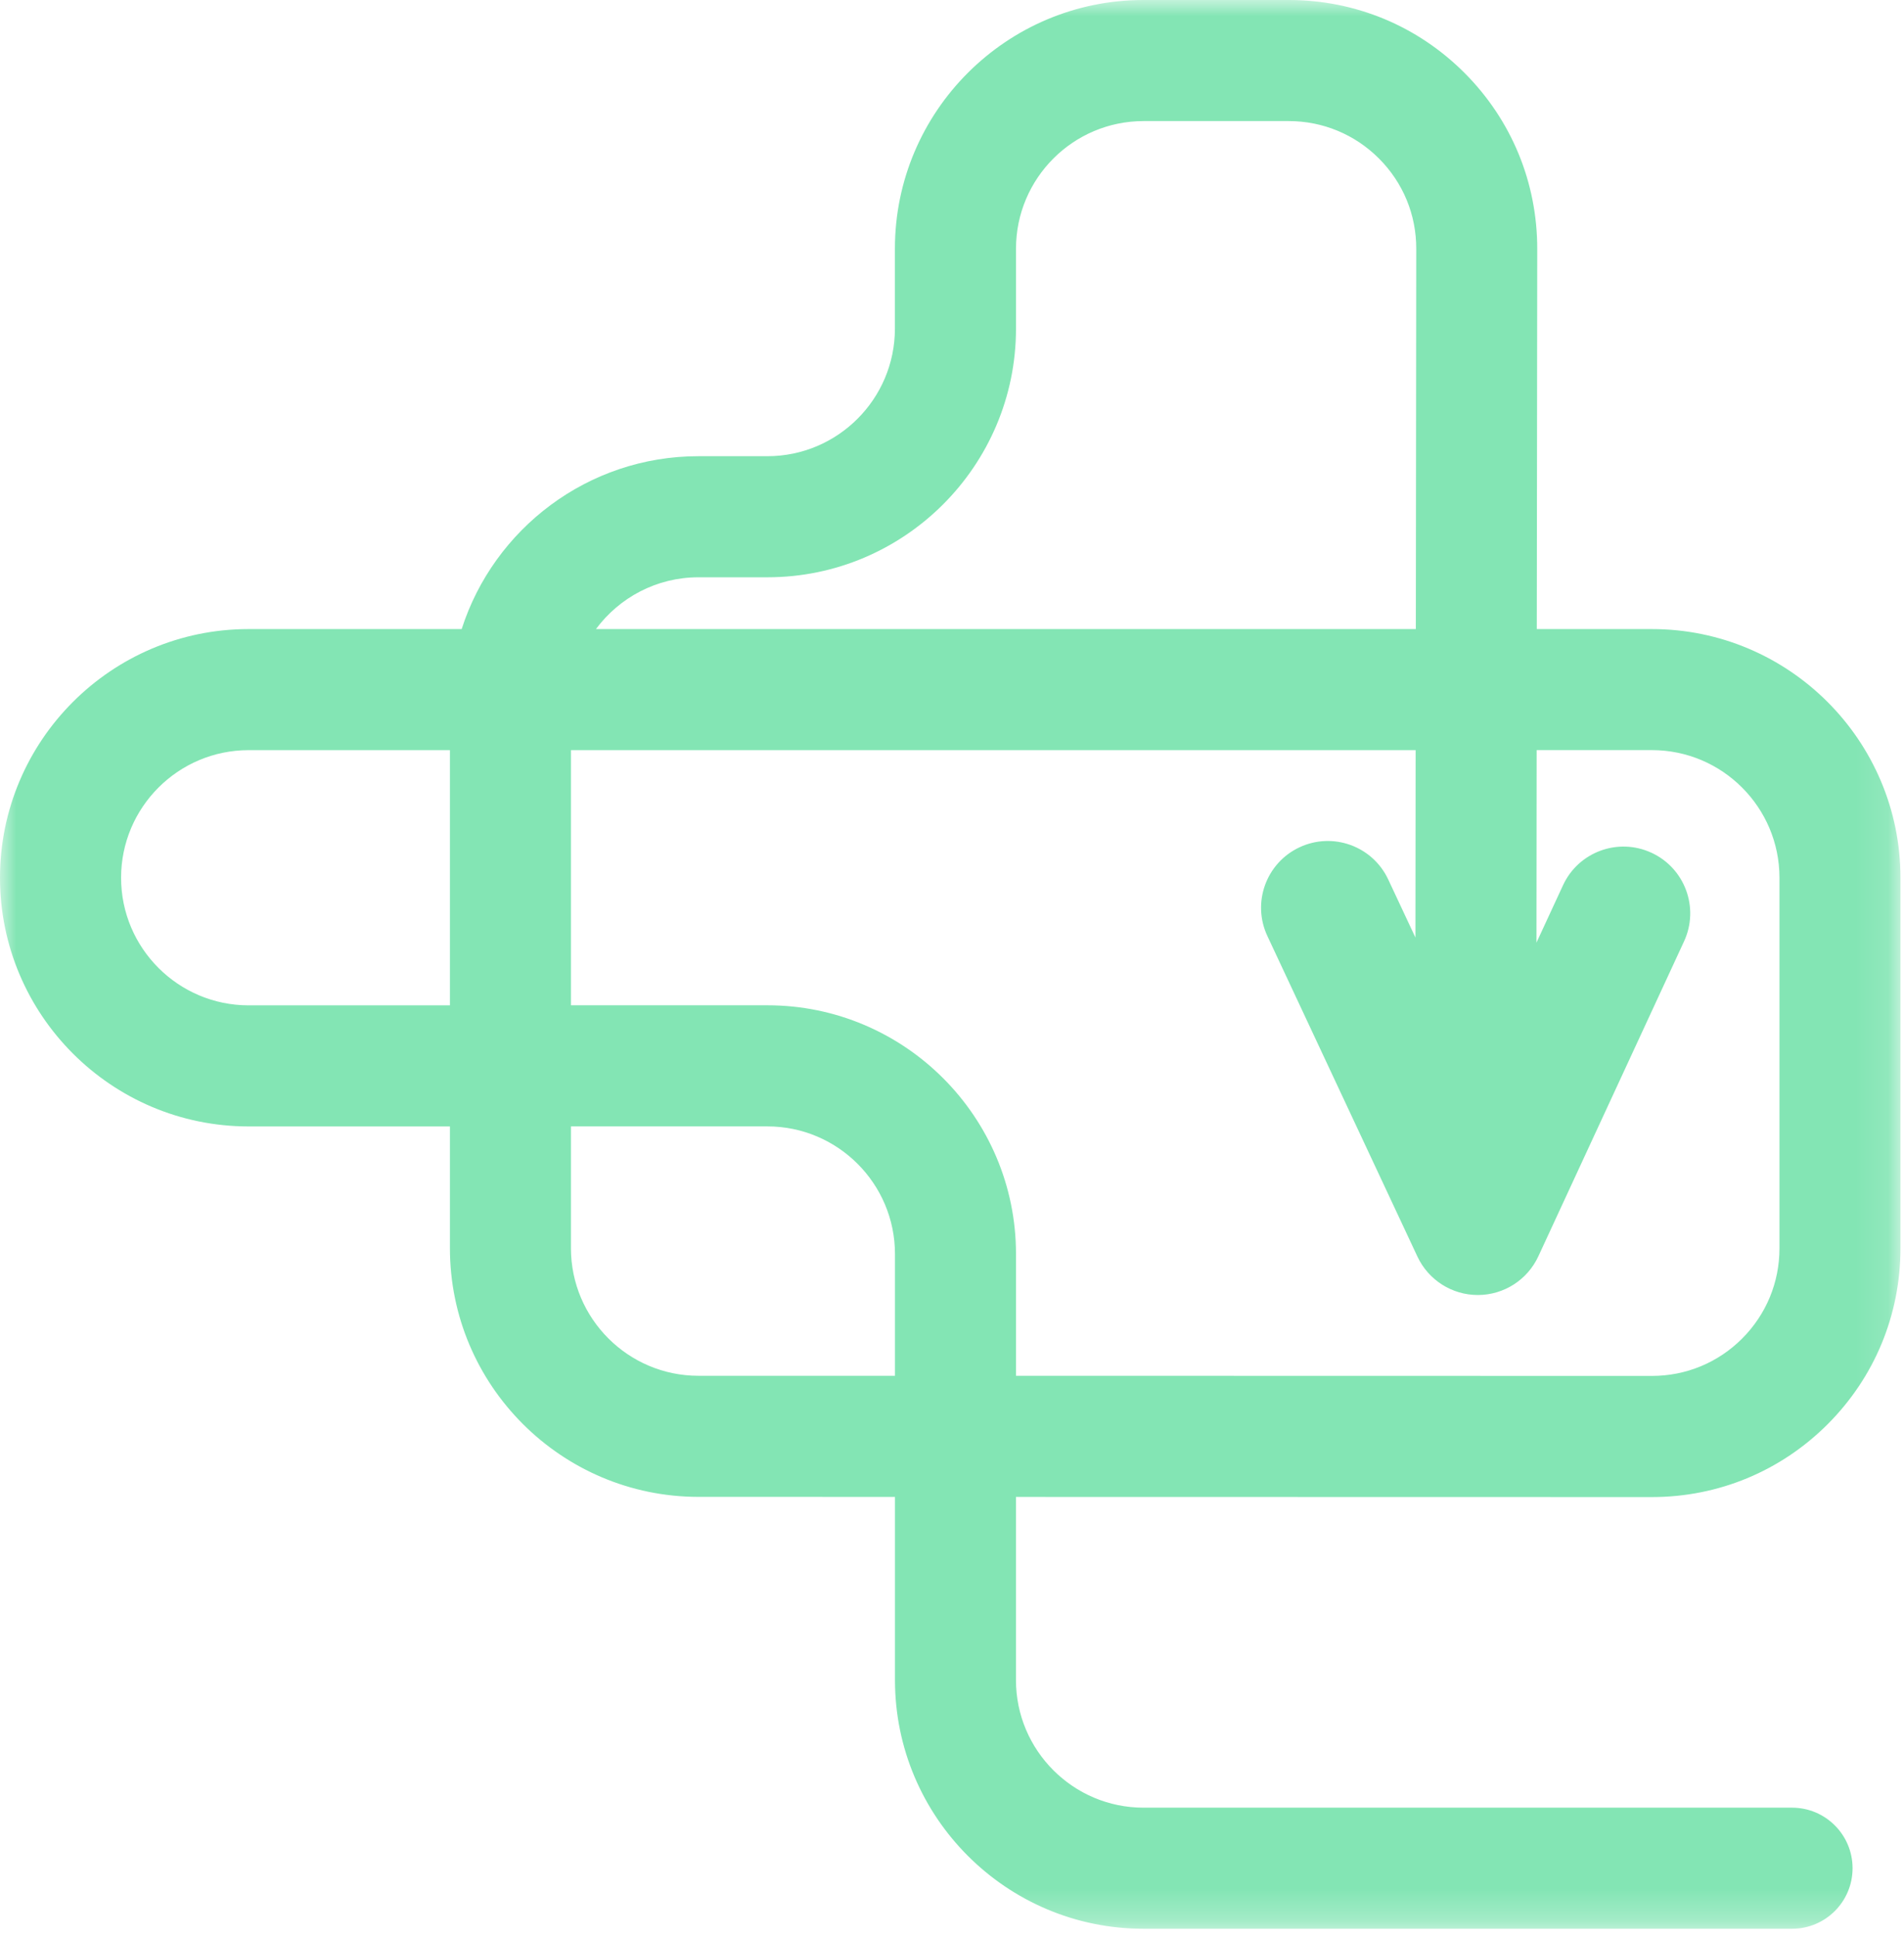 <?xml version="1.0" encoding="UTF-8"?>
<svg width="59px" height="60px" viewBox="0 0 59 60" version="1.1" xmlns="http://www.w3.org/2000/svg" xmlns:xlink="http://www.w3.org/1999/xlink">
    <!-- Generator: Sketch 51.3 (57544) - http://www.bohemiancoding.com/sketch -->
    <title>Group 3</title>
    <desc>Created with Sketch.</desc>
    <defs>
        <polygon id="path-1" points="0 0 58.89 0 58.89 59.736 0 59.736"></polygon>
    </defs>
    <g id="About-Us" stroke="none" stroke-width="1" fill="none" fill-rule="evenodd">
        <g id="About-Us---Lg---1" transform="translate(-721, -850)">
            <g id="Headline-1" transform="translate(376, 850)">
                <g id="Group-3" transform="translate(345, 0)">
                    <mask id="mask-2" fill="white">
                        <use xlink:href="#path-1"></use>
                    </mask>
                    <g id="Clip-2"></g>
                    <path d="M3.752,27.185 C3.752,25.006 5.524,23.233 7.704,23.233 L13.942,23.233 L13.942,31.137 L7.704,31.137 C5.524,31.136 3.752,29.364 3.752,27.185 Z M17.692,34.886 L23.781,34.886 C25.96,34.886 27.733,36.659 27.733,38.838 L27.733,42.611 L21.644,42.61 C19.465,42.61 17.692,40.837 17.692,38.658 L17.692,34.886 Z M17.692,23.233 L43.867,23.233 L43.861,29.038 L43.017,27.237 C42.532,26.203 41.301,25.758 40.268,26.242 C39.234,26.726 38.788,27.957 39.273,28.99 L43.922,38.917 C44.263,39.644 44.992,40.108 45.794,40.108 L45.799,40.108 C46.603,40.106 47.332,39.638 47.67,38.908 L52.184,29.156 C52.664,28.12 52.213,26.891 51.177,26.412 C50.14,25.932 48.911,26.383 48.433,27.419 L47.611,29.195 L47.617,23.232 L51.189,23.232 C53.368,23.232 55.141,25.005 55.141,27.184 L55.141,38.663 C55.141,39.719 54.73,40.711 53.983,41.458 C53.237,42.204 52.245,42.614 51.189,42.614 L51.188,42.614 L31.483,42.61 L31.483,38.836 C31.483,34.589 28.028,31.135 23.781,31.135 L17.692,31.135 L17.692,23.233 Z M21.644,17.879 L23.781,17.879 C28.027,17.879 31.483,14.425 31.483,10.177 L31.483,7.702 C31.483,5.523 33.256,3.75 35.435,3.75 L39.934,3.75 C40.99,3.75 41.983,4.162 42.73,4.909 C43.477,5.656 43.888,6.649 43.886,7.705 L43.873,19.483 L18.467,19.483 C19.188,18.511 20.344,17.879 21.644,17.879 Z M13.942,34.886 L13.942,38.658 C13.942,42.904 17.396,46.358 21.643,46.36 L27.733,46.361 L27.733,52.034 C27.733,56.281 31.187,59.736 35.435,59.736 L55.531,59.736 C56.566,59.736 57.406,58.897 57.406,57.861 C57.406,56.825 56.566,55.986 55.531,55.986 L35.434,55.986 C33.256,55.986 31.482,54.213 31.482,52.034 L31.482,46.362 L51.186,46.366 L51.188,46.366 C53.245,46.366 55.179,45.565 56.634,44.11 C58.088,42.656 58.89,40.721 58.89,38.664 L58.89,27.185 C58.89,22.938 55.435,19.483 51.188,19.483 L47.621,19.483 L47.635,7.711 C47.637,5.652 46.837,3.715 45.382,2.259 C43.927,0.802 41.992,-7.5e-05 39.933,-7.5e-05 L35.434,-7.5e-05 C31.186,-7.5e-05 27.731,3.454 27.731,7.702 L27.731,10.177 C27.731,12.356 25.959,14.129 23.779,14.129 L21.643,14.129 C18.214,14.129 15.301,16.381 14.306,19.483 L7.702,19.483 C3.455,19.483 -0,22.938 -0,27.185 C-0,31.432 3.454,34.887 7.702,34.887 L13.942,34.887 L13.942,34.886 Z" id="Fill-1" fill="#83E5B4" mask="url(#mask-2)"></path>
                </g>
            </g>
        </g>
    </g>
</svg>